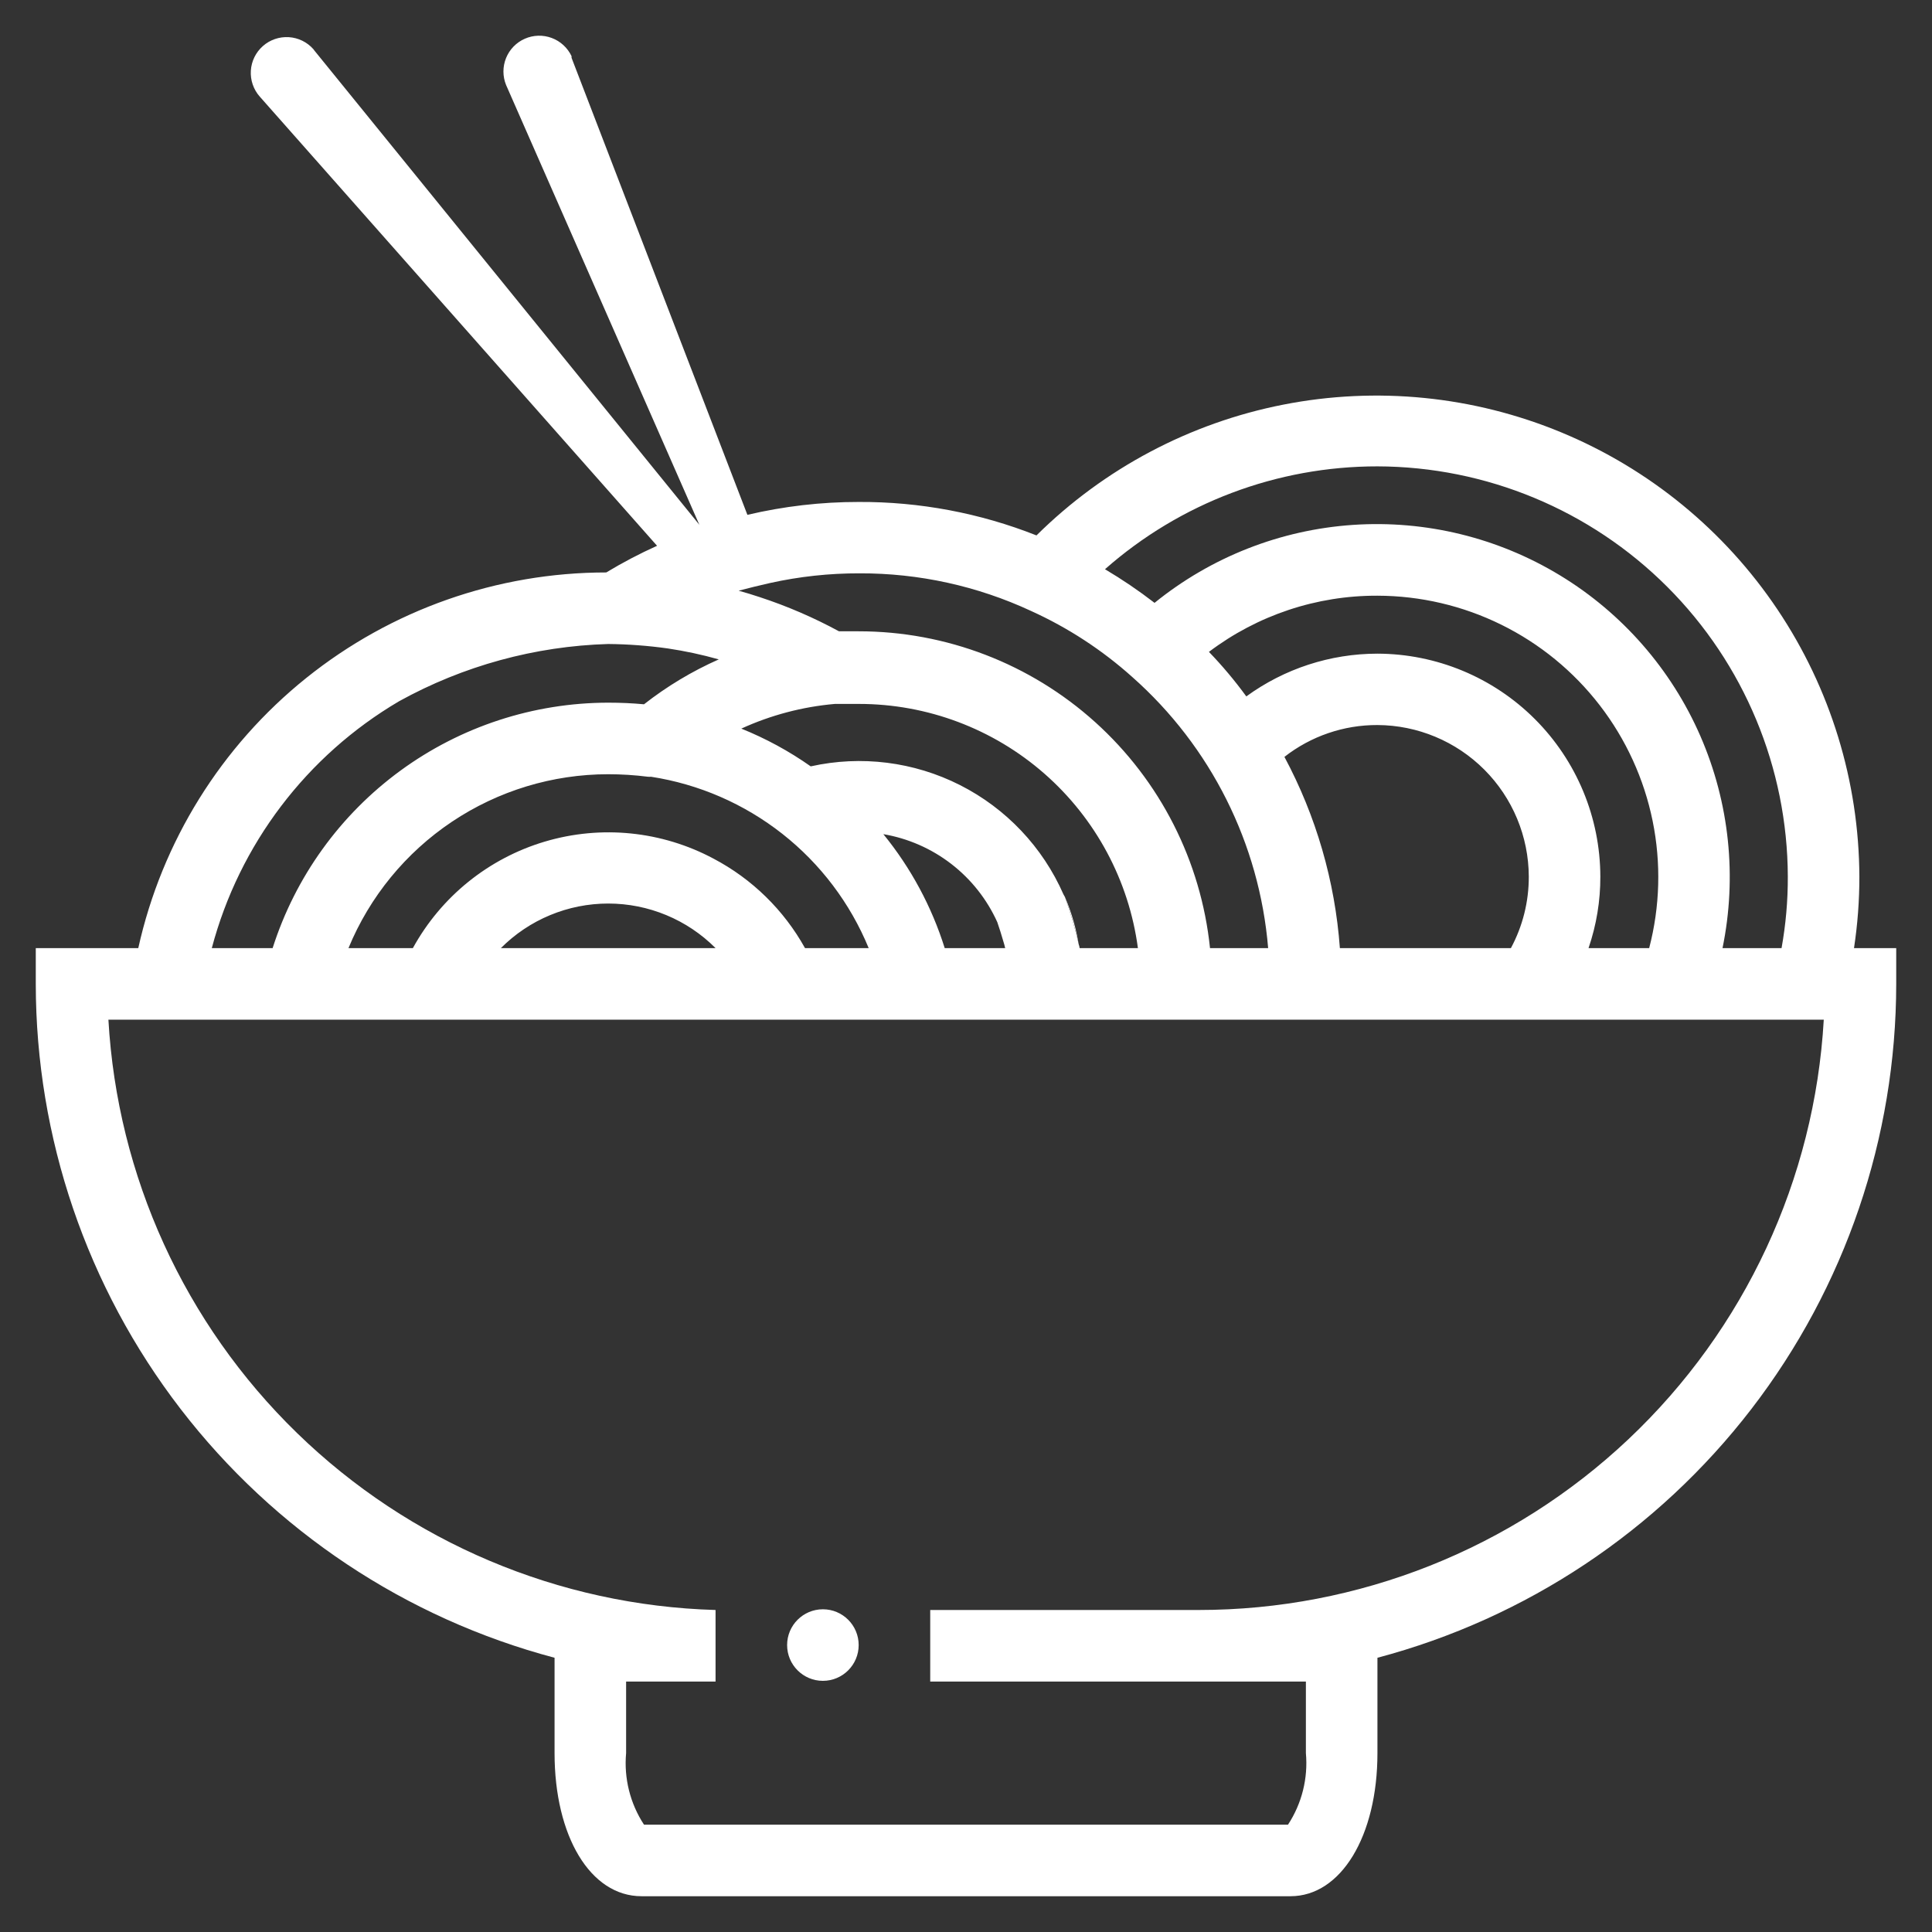 <svg width="208" height="208" viewBox="0 0 208 208" fill="none" xmlns="http://www.w3.org/2000/svg">
<rect x="0" y="0" width="208" height="208" fill="#333333" stroke="none"/>
<path d="M116.191 102.074V102.325C116.211 102.242 116.211 102.157 116.191 102.074ZM116.191 102.074V102.325C116.211 102.242 116.211 102.157 116.191 102.074Z" fill="white"/>
<path d="M199.603 102.074C199.99 99.525 200.184 96.949 200.181 94.37C200.138 84.126 197.07 74.122 191.361 65.615C185.653 57.107 177.559 50.476 168.095 46.553C158.631 42.629 148.219 41.589 138.166 43.562C128.113 45.535 118.867 50.434 111.588 57.643C105.495 55.231 98.997 54.009 92.445 54.041C88.411 54.038 84.391 54.503 80.465 55.428L61.533 6.221V6.047C61.104 5.141 60.338 4.437 59.398 4.087C58.459 3.736 57.419 3.766 56.501 4.17C55.583 4.574 54.858 5.32 54.482 6.25C54.105 7.179 54.106 8.219 54.484 9.148L75.458 56.873C75.395 56.657 75.283 56.459 75.13 56.295L33.839 5.431L33.742 5.296C33.407 4.917 33.001 4.607 32.546 4.385C32.091 4.163 31.597 4.032 31.092 4.001C30.587 3.97 30.08 4.038 29.601 4.203C29.122 4.367 28.681 4.624 28.302 4.959C27.535 5.636 27.069 6.59 27.006 7.61C26.975 8.115 27.043 8.622 27.208 9.1C27.372 9.579 27.629 10.021 27.965 10.4L70.739 58.76C68.861 59.607 67.034 60.565 65.27 61.63C53.523 61.632 42.128 65.641 32.968 72.994C23.808 80.348 17.43 90.606 14.887 102.074H7.704H3.852V105.926C3.863 122.484 9.345 138.574 19.446 151.695C29.546 164.815 43.699 174.23 59.704 178.476V188.741C59.704 197.677 63.556 204.148 69.064 204.148H138.936C144.367 204.148 148.296 197.677 148.296 188.741V178.476C164.301 174.23 178.454 164.815 188.554 151.695C198.655 138.574 204.137 122.484 204.148 105.926V102.074H199.603ZM148.296 50.209C160.001 50.239 171.218 54.901 179.496 63.176C187.775 71.451 192.441 82.666 192.477 94.37C192.486 96.954 192.261 99.532 191.803 102.074H185.447C187.025 94.4 186.192 86.426 183.063 79.243C179.933 72.061 174.66 66.022 167.965 61.952C161.27 57.883 153.481 55.982 145.665 56.51C137.848 57.039 130.385 59.97 124.299 64.904C122.596 63.59 120.815 62.381 118.964 61.283C127.065 54.139 137.496 50.201 148.296 50.209ZM148.296 70.373C143.222 70.377 138.28 71.988 134.179 74.976C132.949 73.288 131.604 71.685 130.154 70.181C135.376 66.233 141.75 64.108 148.296 64.133C152.921 64.142 157.482 65.21 161.631 67.255C165.779 69.3 169.404 72.267 172.228 75.929C175.052 79.592 177 83.852 177.923 88.384C178.846 92.916 178.718 97.599 177.551 102.074H171.022C171.872 99.595 172.302 96.991 172.293 94.37C172.278 88.011 169.745 81.916 165.248 77.419C160.751 72.922 154.656 70.389 148.296 70.373ZM164.59 94.37C164.6 97.059 163.938 99.707 162.664 102.074H144.252C143.727 94.869 141.693 87.854 138.282 81.486C141.141 79.253 144.668 78.045 148.296 78.058C152.615 78.078 156.75 79.804 159.802 82.859C162.854 85.915 164.574 90.052 164.59 94.37ZM82.911 62.766C86.073 62.066 89.302 61.717 92.541 61.726C98.913 61.704 105.212 63.085 110.991 65.77C114.974 67.573 118.657 69.976 121.911 72.896C130.359 80.377 135.595 90.829 136.529 102.074H130.27C129.302 92.716 124.9 84.05 117.913 77.75C110.926 71.45 101.852 67.964 92.445 67.966C91.693 67.966 90.981 67.966 90.326 67.966C87.599 66.485 84.743 65.254 81.794 64.287C81.043 64.037 80.292 63.806 79.522 63.594C80.638 63.305 81.775 63.016 82.911 62.766ZM116.23 102.325V102.074C115.82 100.207 115.292 98.367 114.65 96.566L114.496 96.296C112.26 91.201 108.324 87.041 103.36 84.525C98.397 82.01 92.714 81.297 87.283 82.507C84.957 80.869 82.449 79.506 79.81 78.443C82.991 76.988 86.398 76.089 89.883 75.785H89.999C90.75 75.785 91.558 75.785 92.483 75.785C99.823 75.786 106.913 78.452 112.436 83.287C117.958 88.123 121.538 94.798 122.508 102.074H116.191C116.224 102.153 116.237 102.239 116.23 102.325ZM108.218 102.074H101.708C100.306 97.602 98.064 93.438 95.102 89.806C97.767 90.26 100.279 91.362 102.418 93.014C104.557 94.666 106.258 96.818 107.37 99.281C107.602 99.975 107.833 100.668 108.025 101.362C108.102 101.593 108.16 101.824 108.218 102.074ZM76.825 92.445C71.248 89.464 64.72 88.804 58.659 90.606C52.598 92.409 47.492 96.53 44.45 102.074H37.517C39.801 96.536 43.678 91.8 48.657 88.468C53.635 85.135 59.491 83.355 65.481 83.354C66.911 83.355 68.339 83.445 69.757 83.624C69.866 83.635 69.976 83.635 70.085 83.624C75.249 84.421 80.12 86.539 84.227 89.771C88.333 93.003 91.535 97.241 93.523 102.074H86.667C84.392 97.976 80.972 94.63 76.825 92.445ZM77.037 102.074H53.926C55.441 100.553 57.242 99.346 59.225 98.523C61.208 97.699 63.334 97.275 65.481 97.275C67.629 97.275 69.755 97.699 71.738 98.523C73.721 99.346 75.522 100.553 77.037 102.074ZM42.967 75.496C49.874 71.679 57.593 69.566 65.481 69.333C67.634 69.354 69.783 69.515 71.914 69.815C73.76 70.091 75.587 70.483 77.384 70.99C74.511 72.262 71.806 73.886 69.333 75.824C68.101 75.708 66.83 75.65 65.481 75.65C57.436 75.658 49.601 78.221 43.107 82.97C36.613 87.72 31.796 94.409 29.351 102.074H22.803C25.762 90.905 33.008 81.355 42.967 75.496ZM129.037 173.333H100.148V181.037H140.593V188.741C140.837 191.452 140.159 194.167 138.667 196.445H69.333C67.841 194.167 67.163 191.452 67.407 188.741V181.037H77.037V173.333C60.162 172.849 44.083 166.051 31.98 154.282C19.876 142.514 12.629 126.632 11.671 109.778H196.348C195.365 126.963 187.844 143.121 175.328 154.938C162.813 166.755 146.25 173.337 129.037 173.333Z" fill="white"/>
<path d="M116.23 102.324V102.074C115.82 100.207 115.292 98.367 114.65 96.566C115.404 98.326 115.922 100.178 116.191 102.074C116.224 102.153 116.237 102.239 116.23 102.324Z" fill="white"/>
<path d="M92.445 177.108C92.445 174.981 90.72 173.256 88.593 173.256C86.465 173.256 84.741 174.981 84.741 177.108C84.741 179.236 86.465 180.96 88.593 180.96C90.72 180.96 92.445 179.236 92.445 177.108Z" fill="white"/>
</svg>
